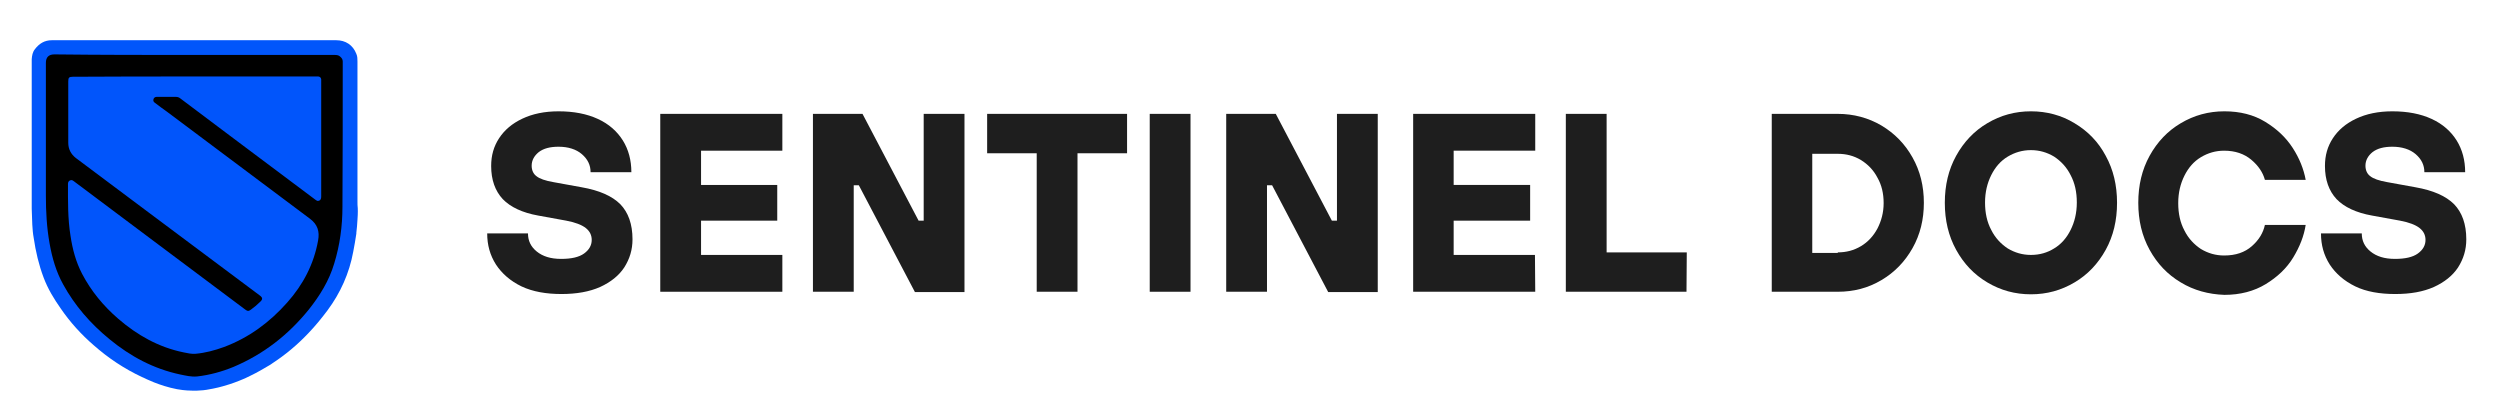 <?xml version="1.0" encoding="utf-8"?>
<!-- Generator: Adobe Illustrator 28.2.0, SVG Export Plug-In . SVG Version: 6.00 Build 0)  -->
<svg version="1.1" id="Calque_1" xmlns="http://www.w3.org/2000/svg" xmlns:xlink="http://www.w3.org/1999/xlink" x="0px" y="0px"
	 viewBox="0 0 882.6 143.2" style="enable-background:new 0 0 882.6 143.2;" xml:space="preserve">
<style type="text/css">
	.st0{fill:#0156FB;}
	.st1{fill:#0155FB;}
	.st2{fill:#1E1E1E;}
</style>
<g>
	<path class="st0" d="M126.2,71v-0.2c0-0.1,0-0.2,0-0.3V22.1c0-0.1,0-0.4,0-0.4c0-0.9,0-1.8-0.4-2.7c-1.2-3.1-3.8-4.8-7.1-4.8H34.1
		c-5.3,0-10.5,0-15.8,0c-2.6,0-4.5,1.2-6,3.2c-0.8,1-1,2.2-1.1,3.5v52.8c0,0,0.1,3.8,0.2,5.6l0,0c0.1,1.6,0.2,3.1,0.5,4.7
		c0.7,4.8,1.8,9.5,3.5,14c1.5,4,3.7,7.6,6.1,11c3.3,4.8,7.2,9.1,11.6,12.9c5.1,4.5,10.8,8.3,17,11.2c0.2,0.1,0.4,0.2,0.7,0.3l0,0
		c0.2,0.1,5.4,2.8,11.7,4c0.6,0.1,1.3,0.2,2,0.3l0,0c1,0.1,2,0.2,3,0.2l0,0c0,0,3.4,0.2,6.6-0.5l0,0c0.4-0.1,0.7-0.1,1.1-0.2l0,0
		c2.6-0.5,4.7-1.2,5.7-1.5l0,0c1.2-0.4,2.4-0.8,3.6-1.3l0,0c1.3-0.5,2.7-1.1,4-1.8c2.3-1.1,4.5-2.4,6.7-3.7l0,0
		c0.4-0.2,0.6-0.4,0.9-0.6c4.6-3,8.8-6.5,12.7-10.6c2.5-2.6,4.7-5.3,6.8-8.1c4.6-6.2,7.7-13.1,9.1-20.7c0.4-2.1,0.8-4.3,1.1-6.4l0,0
		c0-0.1,0-0.2,0-0.3l0,0c0.2-1.5,0.3-3,0.4-4.6c0.2-2.6,0.1-4.1,0.1-4.1C126.2,72.8,126.2,71.9,126.2,71z"/>
	<path d="M68.7,19.4c16.4,0,32.9,0,49.3,0c0.7,0,1.4,0,2,0.5s1,1,1,1.8c0,0.2,0,0.3,0,0.5c0,16.9,0,33.9-0.1,50.8
		c0,6.8-0.9,13.5-2.9,20c-1.8,6.1-5.1,11.4-9,16.3c-7.2,8.9-15.9,15.7-26.5,20.2c-4.1,1.7-8.5,2.9-12.9,3.4c-2.1,0.2-4-0.3-6-0.7
		c-9.4-2-17.6-6.4-25-12.5c-6.6-5.4-12.2-11.8-16.3-19.3c-2.5-4.5-3.9-9.4-4.8-14.5c-1-5.6-1.3-11.2-1.3-16.9c0-15.6,0-31.2,0-46.8
		c0-2,1-3,3-3C35.8,19.4,52.3,19.4,68.7,19.4z"/>
	<path class="st1" d="M68.7,27c14.3,0,28.6,0,42.9,0c0.3,0,0.5,0,0.8,0c0.6,0.1,0.9,0.4,1,1c0,0.2,0,0.3,0,0.5c0,13.6,0,27.3,0,40.9
		c0,1.1-0.5,1.6-1.4,1.5c-0.3-0.1-0.5-0.3-0.8-0.5c-10-7.5-19.9-14.9-29.9-22.4c-5.9-4.4-11.8-8.9-17.7-13.3c-0.5-0.4-1-0.5-1.6-0.5
		c-2.1,0-4.2,0-6.2,0c-0.2,0-0.3,0-0.5,0c-0.5,0-1,0.3-1.1,0.8c-0.2,0.5,0,1,0.5,1.3c1.4,1.1,2.8,2.1,4.2,3.1
		C75.7,52,92.6,64.6,109.4,77.2c2.7,2,3.5,4.5,2.9,7.7c-1.5,8.4-5.3,15.6-10.9,21.9c-6.2,7-13.5,12.4-22.3,15.7
		c-3.3,1.2-6.6,2.1-10.1,2.4c-1.4,0.1-2.8-0.2-4.2-0.5c-8.8-1.8-16.4-6.1-23.1-11.9c-5.2-4.5-9.5-9.7-12.7-15.8
		c-2.2-4.2-3.4-8.7-4.1-13.4C23.9,77.2,24,71,24,64.9c0-0.5,0.2-1,0.7-1.2c0.6-0.3,1,0,1.4,0.3C36.1,71.5,46,78.9,56,86.4
		c10.2,7.6,20.4,15.3,30.6,22.9c0.8,0.6,1.2,0.6,2,0c1.1-0.8,2.2-1.7,3.2-2.7c1-0.9,1-1.5-0.1-2.3c-13-9.7-26.1-19.5-39.1-29.2
		C44,68.7,35.4,62.2,26.8,55.8c-1.8-1.4-2.7-3.2-2.7-5.4c0-7.2,0-14.4,0-21.7c0-1.3,0.3-1.6,1.6-1.6C40,27,54.3,27,68.7,27z"/>
</g>
<g>
	<path class="st2" d="M184.1,101.1c-3.9-1.9-6.9-4.5-9-7.7c-2.1-3.3-3.1-6.9-3.1-11h14.4c0,2.6,1,4.7,3.1,6.4s4.9,2.6,8.6,2.6
		c3.6,0,6.3-0.6,8.1-1.9c1.8-1.3,2.7-2.9,2.7-4.8c0-1.7-0.7-3.1-2.1-4.2c-1.4-1.1-3.7-2-6.9-2.6l-9.9-1.8c-5.6-1-9.8-3-12.5-5.8
		c-2.7-2.9-4.1-6.8-4.1-11.7c0-3.7,0.9-6.9,2.8-9.8c1.9-2.9,4.6-5.2,8.2-6.9c3.6-1.7,7.8-2.6,12.8-2.6c5.4,0,10,0.9,13.9,2.7
		c3.9,1.8,6.8,4.4,8.8,7.6c2,3.2,3,7,3,11.2h-14.4c0-2.5-1-4.6-3.1-6.4c-2-1.7-4.8-2.6-8.2-2.6c-3,0-5.3,0.6-7,1.9
		c-1.6,1.3-2.5,2.9-2.5,4.8c0,1.6,0.6,2.9,1.7,3.7c1.1,0.9,3.1,1.6,6,2.1l9.9,1.8c6.3,1.1,10.8,3.1,13.7,6c2.8,2.9,4.3,7,4.3,12.4
		c0,3.7-1,6.9-2.9,9.9c-1.9,2.9-4.8,5.2-8.5,6.9c-3.8,1.7-8.4,2.5-13.7,2.5S188.1,103,184.1,101.1z"/>
	<path class="st2" d="M276.2,103h-43.1V40.2h43.1v13h-28.7v12.1h26.9v12.6h-26.9V90h28.7V103z"/>
	<path class="st2" d="M301.4,103H287V40.2h17.5l19.8,37.7h1.8V40.2h14.4v62.9H323l-19.8-37.7h-1.8V103z"/>
	<path class="st2" d="M380.4,103H366V54.1h-17.5V40.2h49.4v13.9h-17.5V103z"/>
	<path class="st2" d="M420.3,103h-14.4V40.2h14.4V103z"/>
	<path class="st2" d="M447.3,103h-14.4V40.2h17.5l19.8,37.7h1.8V40.2h14.4v62.9h-17.5l-19.8-37.7h-1.8L447.3,103L447.3,103z"/>
	<path class="st2" d="M542,103h-43.1V40.2H542v13h-28.8v12.1h27v12.6h-27V90h28.7L542,103L542,103z"/>
	<path class="st2" d="M595.4,103h-42.6V40.2h14.4v48.9h28.3L595.4,103L595.4,103z"/>
	<path class="st2" d="M625.5,103V40.2h23.3c5.6,0,10.8,1.4,15.4,4.1c4.7,2.8,8.3,6.5,11,11.3c2.7,4.8,4,10.1,4,16s-1.3,11.2-4,16
		s-6.4,8.6-11,11.3c-4.7,2.8-9.8,4.1-15.4,4.1H625.5L625.5,103z M648.8,89.1c3,0,5.7-0.7,8.2-2.2s4.4-3.6,5.8-6.2
		c1.4-2.7,2.2-5.7,2.2-9c0-3.4-0.7-6.4-2.2-9c-1.4-2.7-3.4-4.7-5.8-6.2c-2.5-1.5-5.2-2.2-8.2-2.2h-9v35h9V89.1z"/>
	<path class="st2" d="M701.6,99.7c-4.7-2.8-8.3-6.6-11-11.5s-4-10.4-4-16.6c0-6.2,1.3-11.7,4-16.6c2.7-4.9,6.4-8.8,11-11.5
		c4.7-2.8,9.8-4.2,15.4-4.2c5.6,0,10.8,1.4,15.4,4.2c4.7,2.8,8.4,6.6,11,11.5c2.7,4.9,4,10.4,4,16.6c0,6.2-1.3,11.7-4,16.6
		s-6.4,8.8-11,11.5c-4.7,2.8-9.8,4.2-15.4,4.2S706.3,102.5,701.6,99.7z M725.2,87.7c2.5-1.5,4.4-3.7,5.8-6.5c1.4-2.8,2.2-6,2.2-9.7
		s-0.7-6.9-2.2-9.7c-1.4-2.8-3.4-4.9-5.8-6.5c-2.5-1.5-5.2-2.3-8.2-2.3s-5.7,0.8-8.2,2.3s-4.4,3.7-5.8,6.5c-1.4,2.8-2.2,6-2.2,9.7
		s0.7,6.9,2.2,9.7c1.4,2.8,3.4,4.9,5.8,6.5c2.5,1.5,5.2,2.3,8.2,2.3C720.1,90,722.8,89.2,725.2,87.7z"/>
	<path class="st2" d="M769.9,99.7c-4.7-2.8-8.3-6.6-11-11.5s-4-10.4-4-16.6c0-6.2,1.3-11.7,4-16.6c2.7-4.9,6.4-8.8,11-11.5
		c4.7-2.8,9.8-4.2,15.4-4.2c5.5,0,10.3,1.2,14.4,3.7c4.1,2.5,7.3,5.5,9.7,9.2s3.9,7.5,4.6,11.3h-14.4c-0.7-2.6-2.3-5-4.8-7.1
		s-5.7-3.2-9.6-3.2c-3,0-5.7,0.8-8.2,2.3s-4.4,3.7-5.8,6.5c-1.4,2.8-2.2,6-2.2,9.7s0.7,6.9,2.2,9.7c1.4,2.8,3.4,4.9,5.8,6.5
		c2.5,1.5,5.2,2.3,8.2,2.3c4.1,0,7.3-1.1,9.8-3.3s4-4.7,4.6-7.5H814c-0.6,3.9-2.1,7.7-4.4,11.5c-2.3,3.8-5.6,6.9-9.7,9.4
		c-4.1,2.5-9,3.8-14.6,3.8C779.7,103.9,774.5,102.5,769.9,99.7z"/>
	<path class="st2" d="M831.5,101.1c-3.9-1.9-6.9-4.5-9-7.7c-2.1-3.3-3.1-6.9-3.1-11h14.4c0,2.6,1,4.7,3.1,6.4s4.9,2.6,8.6,2.6
		c3.6,0,6.3-0.6,8.1-1.9c1.8-1.3,2.7-2.9,2.7-4.8c0-1.7-0.7-3.1-2.1-4.2c-1.4-1.1-3.7-2-6.9-2.6l-9.9-1.8c-5.6-1-9.8-3-12.5-5.8
		c-2.7-2.9-4.1-6.8-4.1-11.7c0-3.7,0.9-6.9,2.8-9.8c1.9-2.9,4.6-5.2,8.2-6.9c3.6-1.7,7.8-2.6,12.8-2.6c5.4,0,10,0.9,13.9,2.7
		c3.9,1.8,6.8,4.4,8.8,7.6c2,3.2,3,7,3,11.2h-14.4c0-2.5-1-4.6-3.1-6.4c-2-1.7-4.8-2.6-8.2-2.6c-3,0-5.3,0.6-7,1.9
		c-1.6,1.3-2.5,2.9-2.5,4.8c0,1.6,0.6,2.9,1.7,3.7c1.1,0.9,3.1,1.6,6,2.1l9.9,1.8c6.3,1.1,10.8,3.1,13.7,6c2.8,2.9,4.3,7,4.3,12.4
		c0,3.7-1,6.9-2.9,9.9c-1.9,2.9-4.8,5.2-8.5,6.9c-3.8,1.7-8.3,2.5-13.7,2.5S835.4,103,831.5,101.1z"/>
</g>
</svg>

